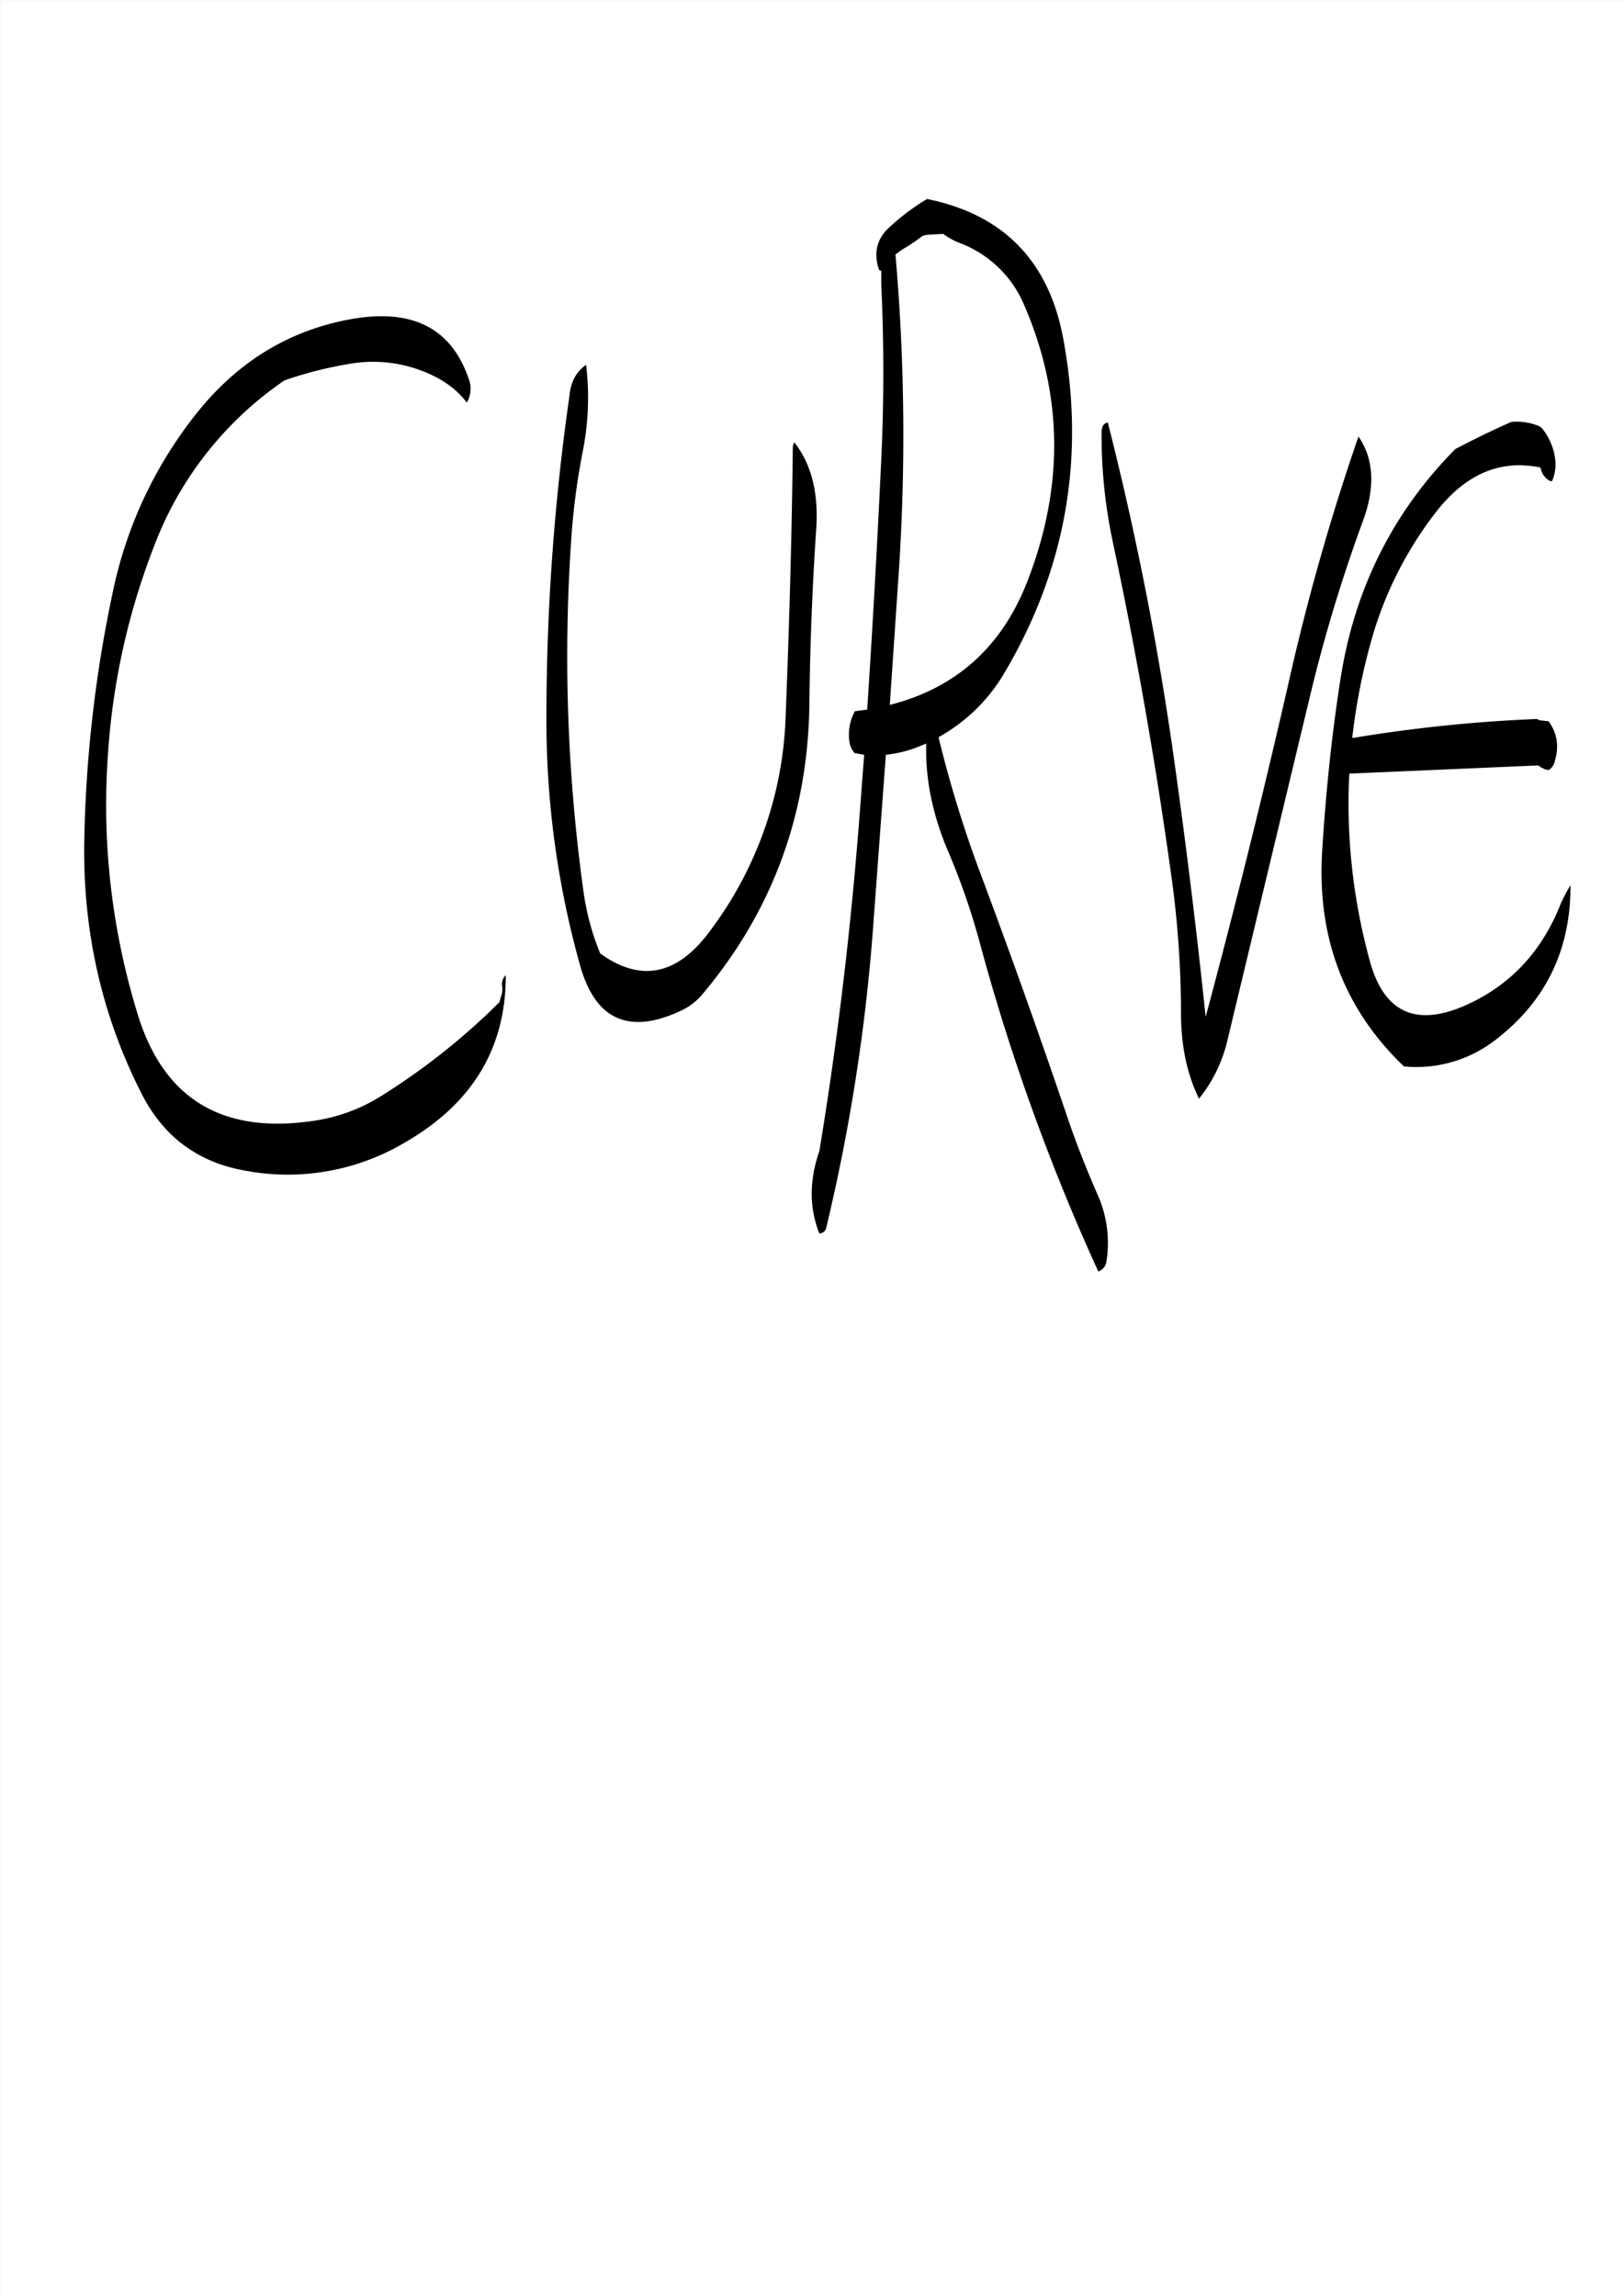 <svg id="Layer_1" data-name="Layer 1" xmlns="http://www.w3.org/2000/svg" viewBox="0 0 595.57 842.18"><rect x="0" y="0" width="595.57" height="842.18" fill="#808080" stroke="none"/><defs><style>.cls-1{fill:#fff;}.cls-2{fill:none;stroke:#fff;stroke-linecap:round;stroke-linejoin:round;stroke-width:0.38px;}.cls-3{fill-rule:evenodd;}</style></defs><rect class="cls-1" x="0.31" y="0.31" width="595.08" height="841.68"/><rect class="cls-2" x="0.19" y="0.19" width="595.2" height="841.8"/><path class="cls-3" d="M171.72,138.84c-6.24-18.36-20.16-25.68-41.88-22.2q-34.56,5.76-57.48,34.2a155.85,155.85,0,0,0-31.08,65.64,478.14,478.14,0,0,0-10.56,91.68c-.6,33,6.36,64.08,21.12,93Q63.9,424.74,90,429.24a84.2,84.2,0,0,0,58.2-10.32q37.26-21.42,37.08-61.44A4.67,4.67,0,0,0,184,361.8a7.51,7.51,0,0,1-.36,3.24l-.48,1.56-.24.84a246,246,0,0,1-42.48,33.84,63.67,63.67,0,0,1-24.6,9.48q-51.12,8.1-65.52-38.88a260.46,260.46,0,0,1-10.92-95.4,256.85,256.85,0,0,1,17-76.56,128.57,128.57,0,0,1,47.76-60.6,143.82,143.82,0,0,1,23.52-6,49.84,49.84,0,0,1,25.92,2.16c7.68,2.76,13.44,6.72,17.4,12A10,10,0,0,0,171.72,138.84Zm37,5.64a831.38,831.38,0,0,0-8.52,117.72,332.61,332.61,0,0,0,12.24,91.32C218,374,230.64,379.68,250.2,370.2a23,23,0,0,0,6.6-5Q296,319.08,296.64,257.64q.36-32,2.52-64.08c.84-13.08-1.8-23.52-8-31.44a3.2,3.2,0,0,0-.6,1.56c-.36,32.88-1.32,65.88-2.64,99.12A138.39,138.39,0,0,1,260,341.52c-11.88,16-25.2,18.72-40.08,8a93.33,93.33,0,0,1-6.12-22.68,627.17,627.17,0,0,1-4.56-128.28,258.81,258.81,0,0,1,4.08-32.16,101.44,101.44,0,0,0,1.44-32.76Q209.58,137.1,208.68,144.48ZM359,319.2a432.88,432.88,0,0,1-15-49,63.9,63.9,0,0,0,24.12-23.52q34-57.42,21.48-123.36c-5.4-28-22-44.88-49.8-50.52A81.08,81.08,0,0,0,326,83.16c-4.68,4.2-5.88,9.48-3.84,15.6a1.6,1.6,0,0,0,.84.36v5.16c1,21.24,1,42.6,0,64q-2.16,45.9-5.16,91.8l-4.56.6-.72,1.56a17.77,17.77,0,0,0-1.32,9,7.89,7.89,0,0,0,2,4.8l3.48.6-1.44,19.08q-4.86,65-15,126.36c-3.72,10.68-3.72,20.76,0,30.12a2.57,2.57,0,0,0,2.52-2A692.28,692.28,0,0,0,320,340l4.68-63.36a44.57,44.57,0,0,0,13.8-3.72l1-.36q-.54,19.26,7.92,39.24A255.43,255.43,0,0,1,359,345.12,779.72,779.72,0,0,0,402.6,466.2a4.61,4.61,0,0,0,3-3.84,43.38,43.38,0,0,0-3.48-24.84c-4.08-9.36-7.8-18.84-11-28.32Q375.6,363.48,359,319.2Zm18-107.28c-9.24,24.72-26.28,40.2-50.88,46.44l3.12-46A760.76,760.76,0,0,0,328.2,93.12l2.52-1.8a67.26,67.26,0,0,0,7.44-5l1.44-.36,6.12-.36a25,25,0,0,0,6.12,3.36,41.52,41.52,0,0,1,23.64,22.92Q396.54,160.62,377,211.92ZM403.8,158a186.9,186.9,0,0,0,4,40.08q13.32,62.46,22,126.12a366.61,366.61,0,0,1,3.12,47.28c0,11.76,2.16,22.2,6.6,31.32a53.65,53.65,0,0,0,10.44-21.48l30.6-127.56a570.28,570.28,0,0,1,19-62.64c4.68-12.6,4.08-23-1.56-31.2a839,839,0,0,0-25.2,88.44q-14.22,62.46-30.84,124.44-4.86-46.62-11.4-93.12A1148.39,1148.39,0,0,0,406.08,154.8C404.64,155,403.92,156.12,403.8,158Zm150.36-3.48c-6.84,3-13.68,6.36-20.64,10-22.92,23.16-37,51.36-42.12,84.36-3.24,20.76-5.4,41.88-6.72,63.24q-2.88,47.34,30,78.84A47.35,47.35,0,0,0,549,380.64c17.88-14,26.88-32.76,26.76-56.16a61.49,61.49,0,0,0-3.6,6.84q-10.26,26.1-34.56,37.08c-18.48,8.28-30.36,2.88-35.52-16.44a217.43,217.43,0,0,1-7.44-68.4l69.24-3,1.32.84,1.2.6,1.32.24a4.45,4.45,0,0,0,2-2.4c2-5.76,1.32-10.92-2-15.48l-3.24-.36-1.08-.48a547.84,547.84,0,0,0-67.68,7,222.46,222.46,0,0,1,6.72-34.8A137.14,137.14,0,0,1,526.92,187c10.68-13.44,23.28-18.72,37.8-15.72l.24.84a6.5,6.5,0,0,0,3.48,4.2l.6-.12a15.59,15.59,0,0,0,1.08-8.16,22.23,22.23,0,0,0-4.92-11.28l-.84-.6A21.23,21.23,0,0,0,554.16,154.56Z" transform="translate(0.19 0.19)"/></svg>